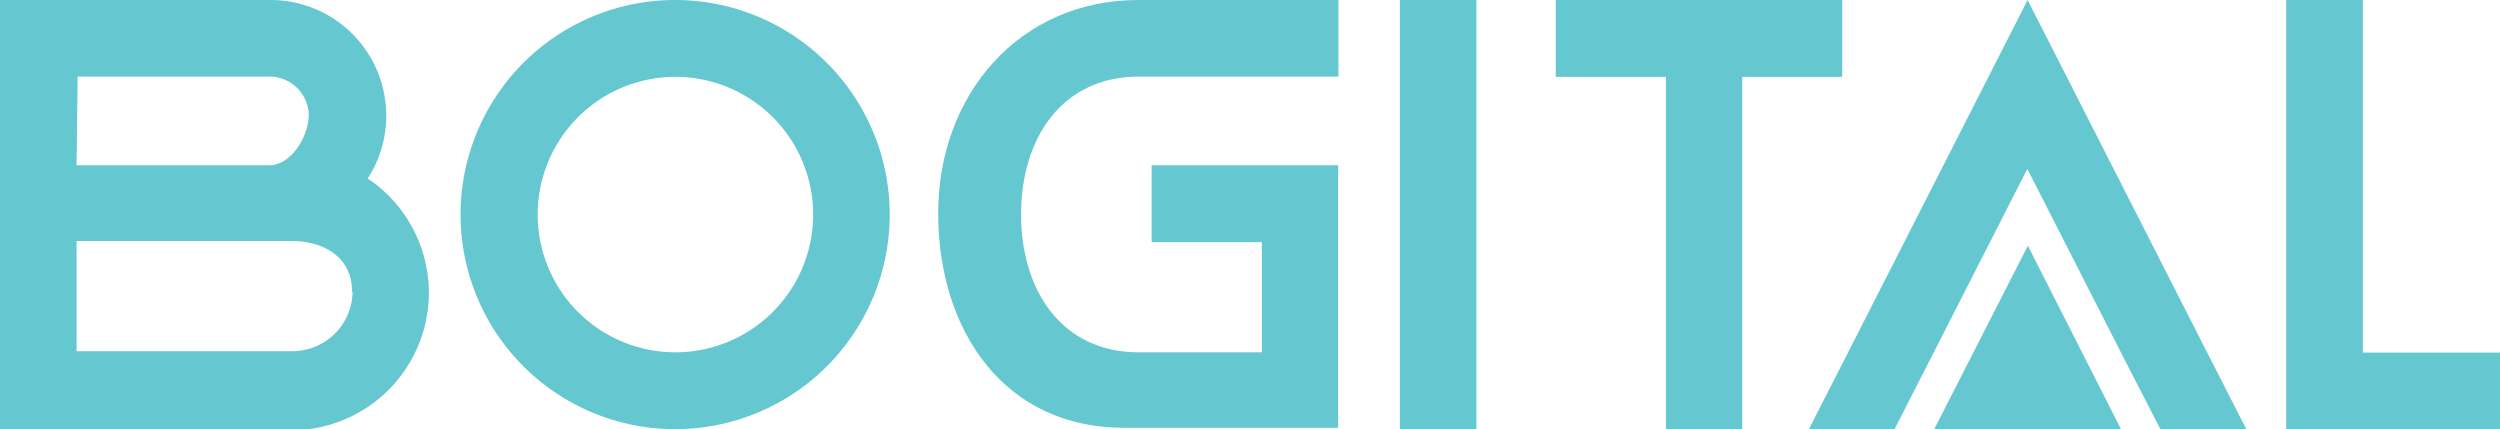 <svg xmlns="http://www.w3.org/2000/svg" viewBox="0 0 90.76 15.59"><defs><style>.cls-1{fill:#65c8d0;}</style></defs><title>bogital</title><g id="Layer_2" data-name="Layer 2"><g id="Layer_1-2" data-name="Layer 1"><path class="cls-1" d="M15.57,10.62a5,5,0,0,1-5,5H0V0H9.82a4.2,4.2,0,0,1,3.53,6.48A5,5,0,0,1,15.57,10.62ZM2.78,6h7c.79,0,1.43-1.05,1.43-1.84A1.43,1.43,0,0,0,9.82,2.78h-7Zm10,4.57c0-1.21-1-1.82-2.19-1.82H2.78v4h7.83A2.19,2.19,0,0,0,12.8,10.62Z"/><path class="cls-1" d="M32.3,7.79A7.79,7.79,0,1,1,24.51,0,7.79,7.79,0,0,1,32.3,7.79Zm-2.78,0a5,5,0,1,0-5,5A5,5,0,0,0,29.52,7.79Z"/><path class="cls-1" d="M37.07,7.79c0,2.77,1.49,5,4.26,5h4.48v-4h-4V6h6.77v9.53H40.79c-4.3,0-6.73-3.49-6.73-7.79S37,0,41.33,0h7.26V2.78l-7.26,0C38.56,2.79,37.07,5,37.07,7.79Z"/><path class="cls-1" d="M50.82,15.58V0H53.6V15.58Z"/><path class="cls-1" d="M66.88,0V2.79H63.25V15.59H60.48V2.79h-4V0Z"/><path class="cls-1" d="M81.55,15.58H78.43L77,12.8l-3.4-6.67-3.4,6.67-1.42,2.78H65.67l1.42-2.78L73.61,0l6.52,12.8Z"/><path class="cls-1" d="M70.22,15.58l3.4-6.66L77,15.58"/><polygon class="cls-1" points="85.78 12.8 85.78 0 83 0 83 15.58 85.78 15.58 90.76 15.58 90.76 12.8 85.78 12.8"/></g></g></svg>